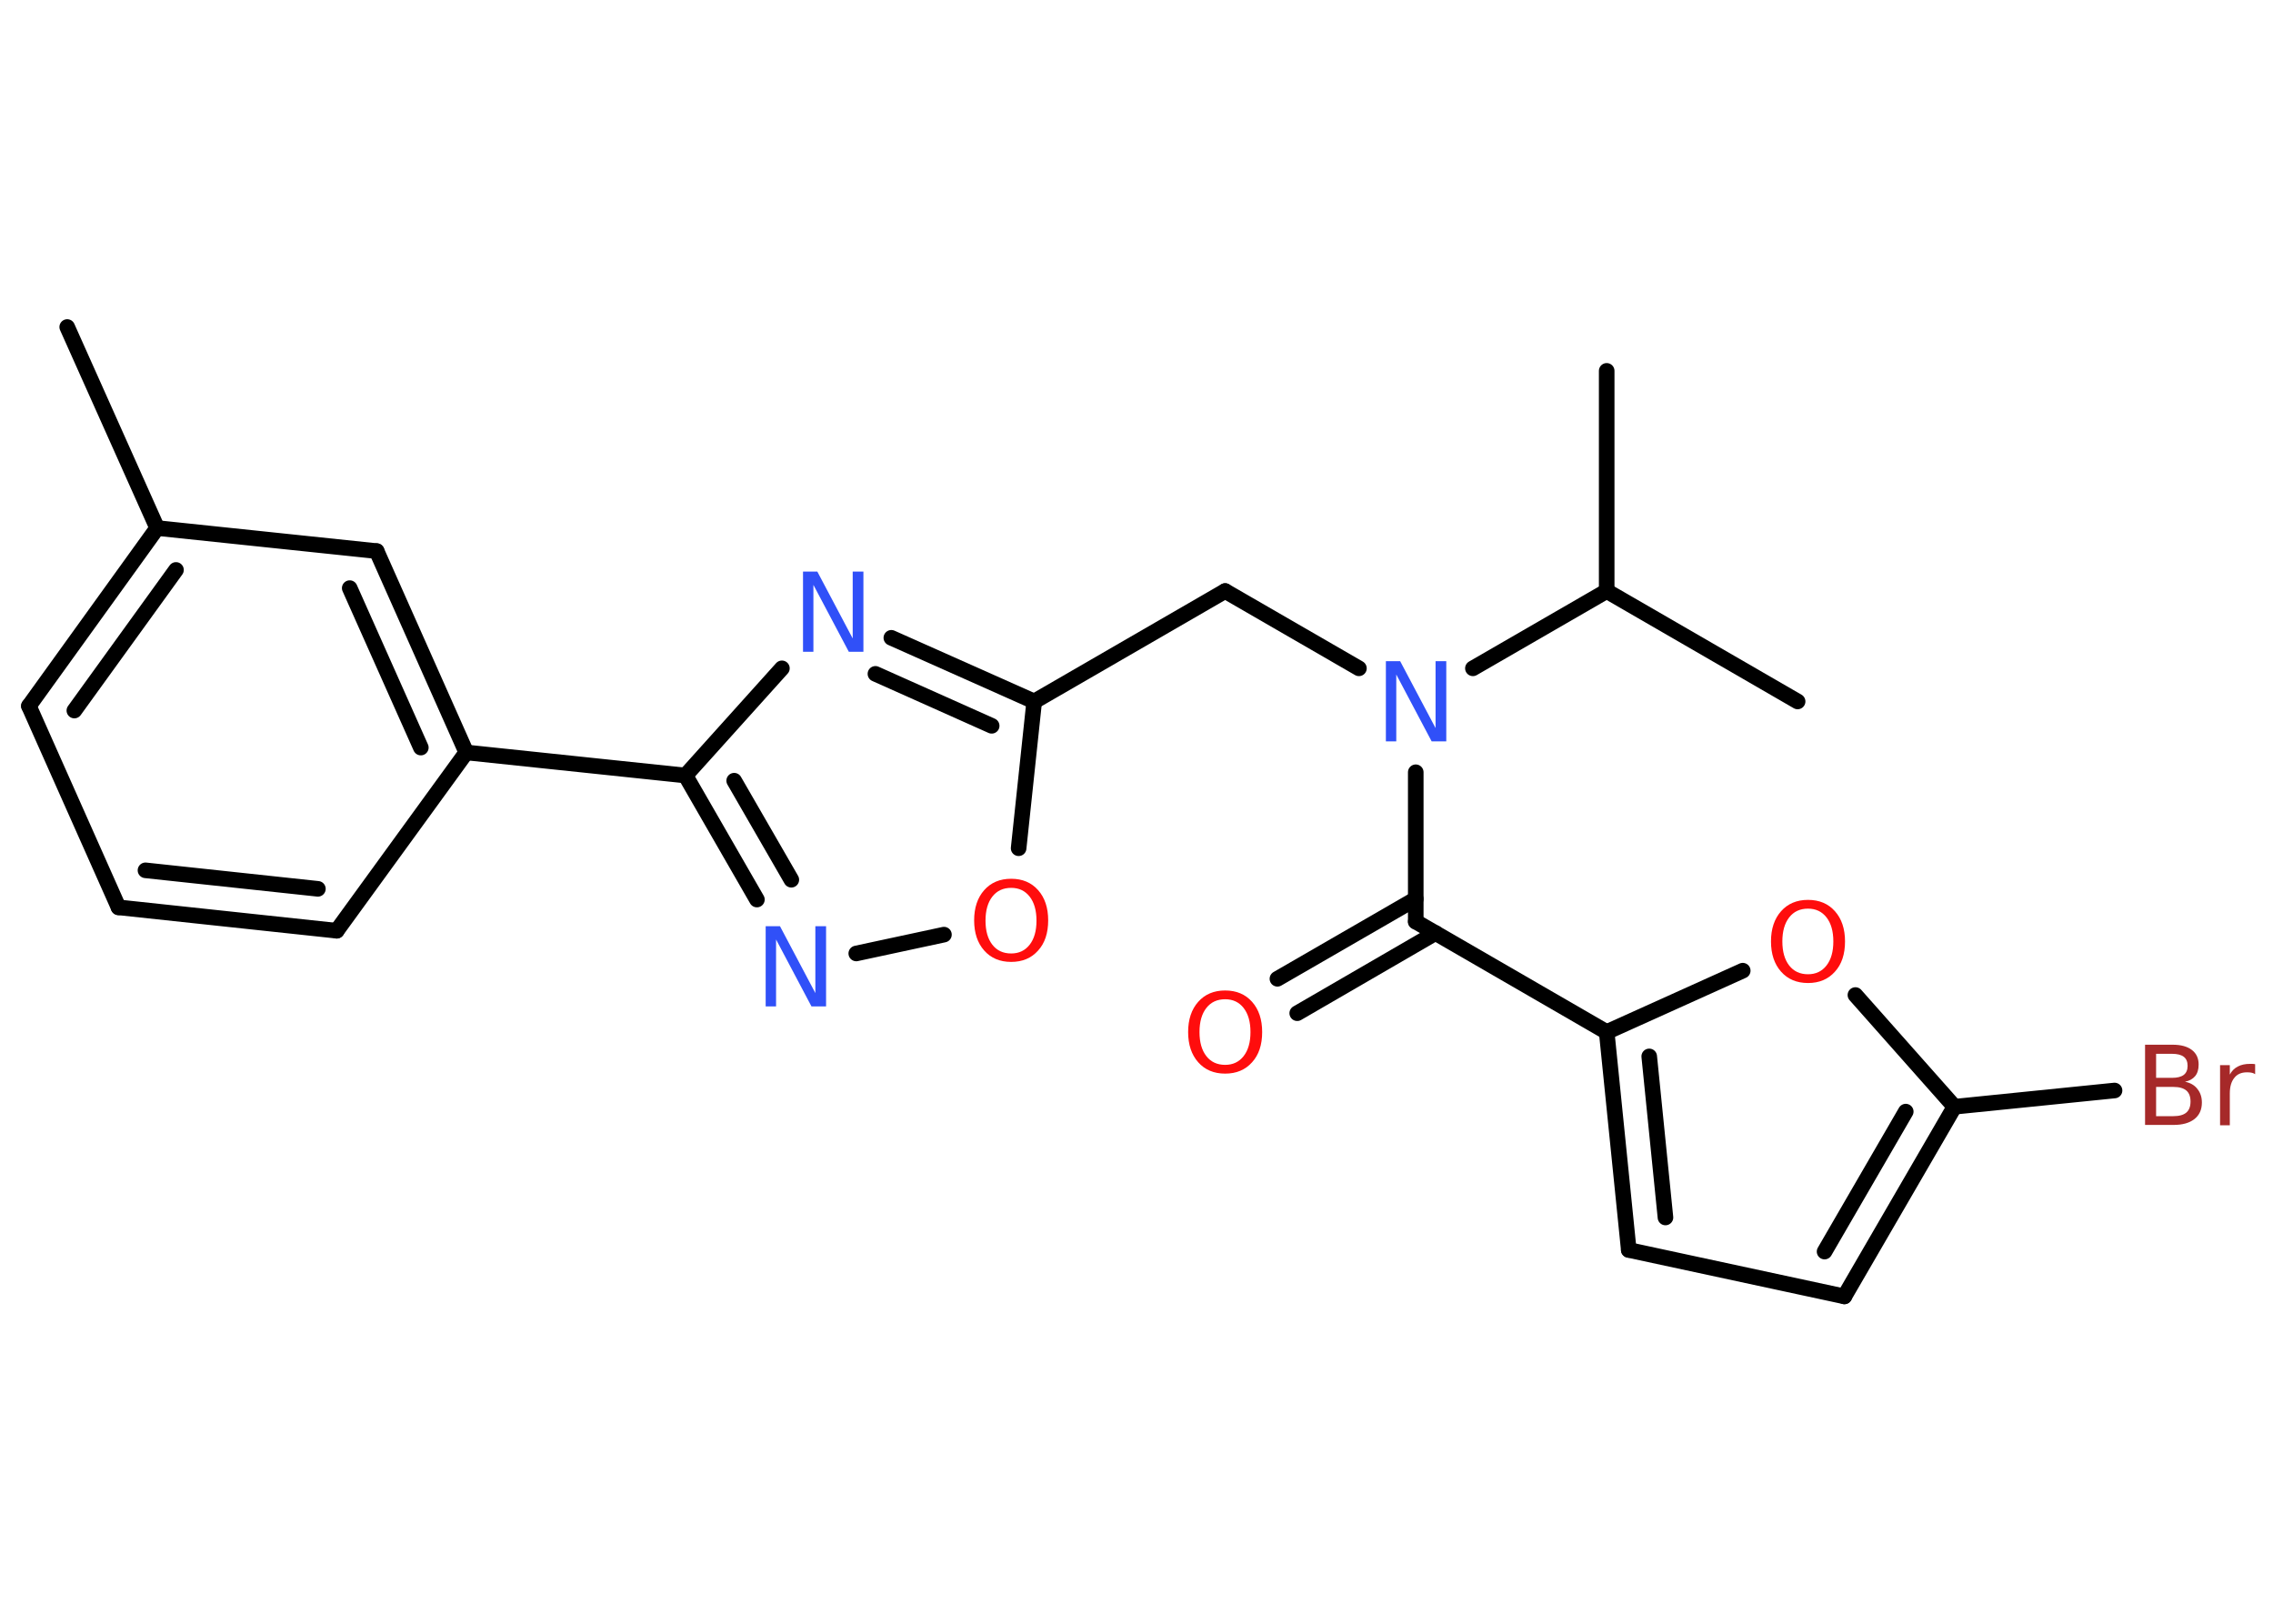 <?xml version='1.0' encoding='UTF-8'?>
<!DOCTYPE svg PUBLIC "-//W3C//DTD SVG 1.1//EN" "http://www.w3.org/Graphics/SVG/1.1/DTD/svg11.dtd">
<svg version='1.2' xmlns='http://www.w3.org/2000/svg' xmlns:xlink='http://www.w3.org/1999/xlink' width='70.0mm' height='50.0mm' viewBox='0 0 70.0 50.0'>
  <desc>Generated by the Chemistry Development Kit (http://github.com/cdk)</desc>
  <g stroke-linecap='round' stroke-linejoin='round' stroke='#000000' stroke-width='.48' fill='#FF0D0D'>
    <rect x='.0' y='.0' width='70.0' height='50.0' fill='#FFFFFF' stroke='none'/>
    <g id='mol1' class='mol'>
      <line id='mol1bnd1' class='bond' x1='2.07' y1='10.07' x2='4.84' y2='16.26'/>
      <g id='mol1bnd2' class='bond'>
        <line x1='4.84' y1='16.26' x2='.89' y2='21.74'/>
        <line x1='5.42' y1='17.55' x2='2.29' y2='21.88'/>
      </g>
      <line id='mol1bnd3' class='bond' x1='.89' y1='21.74' x2='3.65' y2='27.94'/>
      <g id='mol1bnd4' class='bond'>
        <line x1='3.65' y1='27.94' x2='10.37' y2='28.66'/>
        <line x1='4.48' y1='26.8' x2='9.79' y2='27.37'/>
      </g>
      <line id='mol1bnd5' class='bond' x1='10.37' y1='28.66' x2='14.36' y2='23.17'/>
      <line id='mol1bnd6' class='bond' x1='14.36' y1='23.17' x2='21.11' y2='23.88'/>
      <g id='mol1bnd7' class='bond'>
        <line x1='21.11' y1='23.88' x2='23.31' y2='27.7'/>
        <line x1='22.61' y1='24.04' x2='24.37' y2='27.09'/>
      </g>
      <line id='mol1bnd8' class='bond' x1='26.37' y1='29.36' x2='29.07' y2='28.78'/>
      <line id='mol1bnd9' class='bond' x1='31.37' y1='26.12' x2='31.85' y2='21.6'/>
      <line id='mol1bnd10' class='bond' x1='31.85' y1='21.6' x2='37.73' y2='18.2'/>
      <line id='mol1bnd11' class='bond' x1='37.73' y1='18.2' x2='41.85' y2='20.58'/>
      <line id='mol1bnd12' class='bond' x1='43.6' y1='23.78' x2='43.6' y2='28.38'/>
      <g id='mol1bnd13' class='bond'>
        <line x1='44.21' y1='28.73' x2='39.95' y2='31.2'/>
        <line x1='43.6' y1='27.68' x2='39.34' y2='30.14'/>
      </g>
      <line id='mol1bnd14' class='bond' x1='43.6' y1='28.38' x2='49.48' y2='31.78'/>
      <g id='mol1bnd15' class='bond'>
        <line x1='49.48' y1='31.78' x2='50.16' y2='38.49'/>
        <line x1='50.79' y1='32.53' x2='51.29' y2='37.49'/>
      </g>
      <line id='mol1bnd16' class='bond' x1='50.16' y1='38.49' x2='56.8' y2='39.92'/>
      <g id='mol1bnd17' class='bond'>
        <line x1='56.8' y1='39.92' x2='60.19' y2='34.08'/>
        <line x1='56.19' y1='38.54' x2='58.69' y2='34.23'/>
      </g>
      <line id='mol1bnd18' class='bond' x1='60.19' y1='34.08' x2='65.12' y2='33.58'/>
      <line id='mol1bnd19' class='bond' x1='60.19' y1='34.08' x2='57.14' y2='30.64'/>
      <line id='mol1bnd20' class='bond' x1='49.48' y1='31.78' x2='53.67' y2='29.89'/>
      <line id='mol1bnd21' class='bond' x1='45.36' y1='20.58' x2='49.48' y2='18.2'/>
      <line id='mol1bnd22' class='bond' x1='49.48' y1='18.2' x2='55.36' y2='21.6'/>
      <line id='mol1bnd23' class='bond' x1='49.48' y1='18.2' x2='49.48' y2='11.42'/>
      <g id='mol1bnd24' class='bond'>
        <line x1='31.85' y1='21.6' x2='27.45' y2='19.64'/>
        <line x1='30.54' y1='22.35' x2='26.96' y2='20.75'/>
      </g>
      <line id='mol1bnd25' class='bond' x1='21.11' y1='23.88' x2='24.08' y2='20.58'/>
      <g id='mol1bnd26' class='bond'>
        <line x1='14.36' y1='23.17' x2='11.6' y2='16.97'/>
        <line x1='12.96' y1='23.02' x2='10.77' y2='18.11'/>
      </g>
      <line id='mol1bnd27' class='bond' x1='4.84' y1='16.26' x2='11.6' y2='16.97'/>
      <path id='mol1atm8' class='atom' d='M23.57 28.52h.45l1.09 2.06v-2.06h.33v2.47h-.45l-1.09 -2.06v2.06h-.32v-2.47z' stroke='none' fill='#3050F8'/>
      <path id='mol1atm9' class='atom' d='M31.14 27.34q-.37 .0 -.58 .27q-.21 .27 -.21 .74q.0 .47 .21 .74q.21 .27 .58 .27q.36 .0 .57 -.27q.21 -.27 .21 -.74q.0 -.47 -.21 -.74q-.21 -.27 -.57 -.27zM31.14 27.06q.52 .0 .83 .35q.31 .35 .31 .93q.0 .59 -.31 .93q-.31 .35 -.83 .35q-.52 .0 -.83 -.35q-.31 -.35 -.31 -.93q.0 -.58 .31 -.93q.31 -.35 .83 -.35z' stroke='none'/>
      <path id='mol1atm12' class='atom' d='M42.67 20.36h.45l1.09 2.06v-2.06h.33v2.47h-.45l-1.09 -2.06v2.06h-.32v-2.47z' stroke='none' fill='#3050F8'/>
      <path id='mol1atm14' class='atom' d='M37.73 30.77q-.37 .0 -.58 .27q-.21 .27 -.21 .74q.0 .47 .21 .74q.21 .27 .58 .27q.36 .0 .57 -.27q.21 -.27 .21 -.74q.0 -.47 -.21 -.74q-.21 -.27 -.57 -.27zM37.73 30.5q.52 .0 .83 .35q.31 .35 .31 .93q.0 .59 -.31 .93q-.31 .35 -.83 .35q-.52 .0 -.83 -.35q-.31 -.35 -.31 -.93q.0 -.58 .31 -.93q.31 -.35 .83 -.35z' stroke='none'/>
      <path id='mol1atm19' class='atom' d='M66.4 33.46v.91h.53q.27 .0 .4 -.11q.13 -.11 .13 -.34q.0 -.23 -.13 -.34q-.13 -.11 -.4 -.11h-.53zM66.4 32.45v.74h.49q.24 .0 .36 -.09q.12 -.09 .12 -.28q.0 -.19 -.12 -.28q-.12 -.09 -.36 -.09h-.49zM66.06 32.17h.85q.38 .0 .59 .16q.21 .16 .21 .45q.0 .23 -.11 .36q-.11 .13 -.31 .17q.25 .05 .38 .22q.14 .17 .14 .42q.0 .33 -.23 .51q-.23 .18 -.64 .18h-.88v-2.47zM69.44 33.07q-.05 -.03 -.11 -.04q-.06 -.01 -.13 -.01q-.26 .0 -.39 .17q-.14 .17 -.14 .48v.98h-.3v-1.85h.3v.29q.09 -.17 .25 -.25q.15 -.08 .37 -.08q.03 .0 .07 .0q.04 .0 .09 .01v.31z' stroke='none' fill='#A62929'/>
      <path id='mol1atm20' class='atom' d='M55.68 27.98q-.37 .0 -.58 .27q-.21 .27 -.21 .74q.0 .47 .21 .74q.21 .27 .58 .27q.36 .0 .57 -.27q.21 -.27 .21 -.74q.0 -.47 -.21 -.74q-.21 -.27 -.57 -.27zM55.68 27.71q.52 .0 .83 .35q.31 .35 .31 .93q.0 .59 -.31 .93q-.31 .35 -.83 .35q-.52 .0 -.83 -.35q-.31 -.35 -.31 -.93q.0 -.58 .31 -.93q.31 -.35 .83 -.35z' stroke='none'/>
      <path id='mol1atm24' class='atom' d='M24.72 17.6h.45l1.09 2.06v-2.06h.33v2.47h-.45l-1.09 -2.06v2.06h-.32v-2.47z' stroke='none' fill='#3050F8'/>
    </g>
  </g>
</svg>
